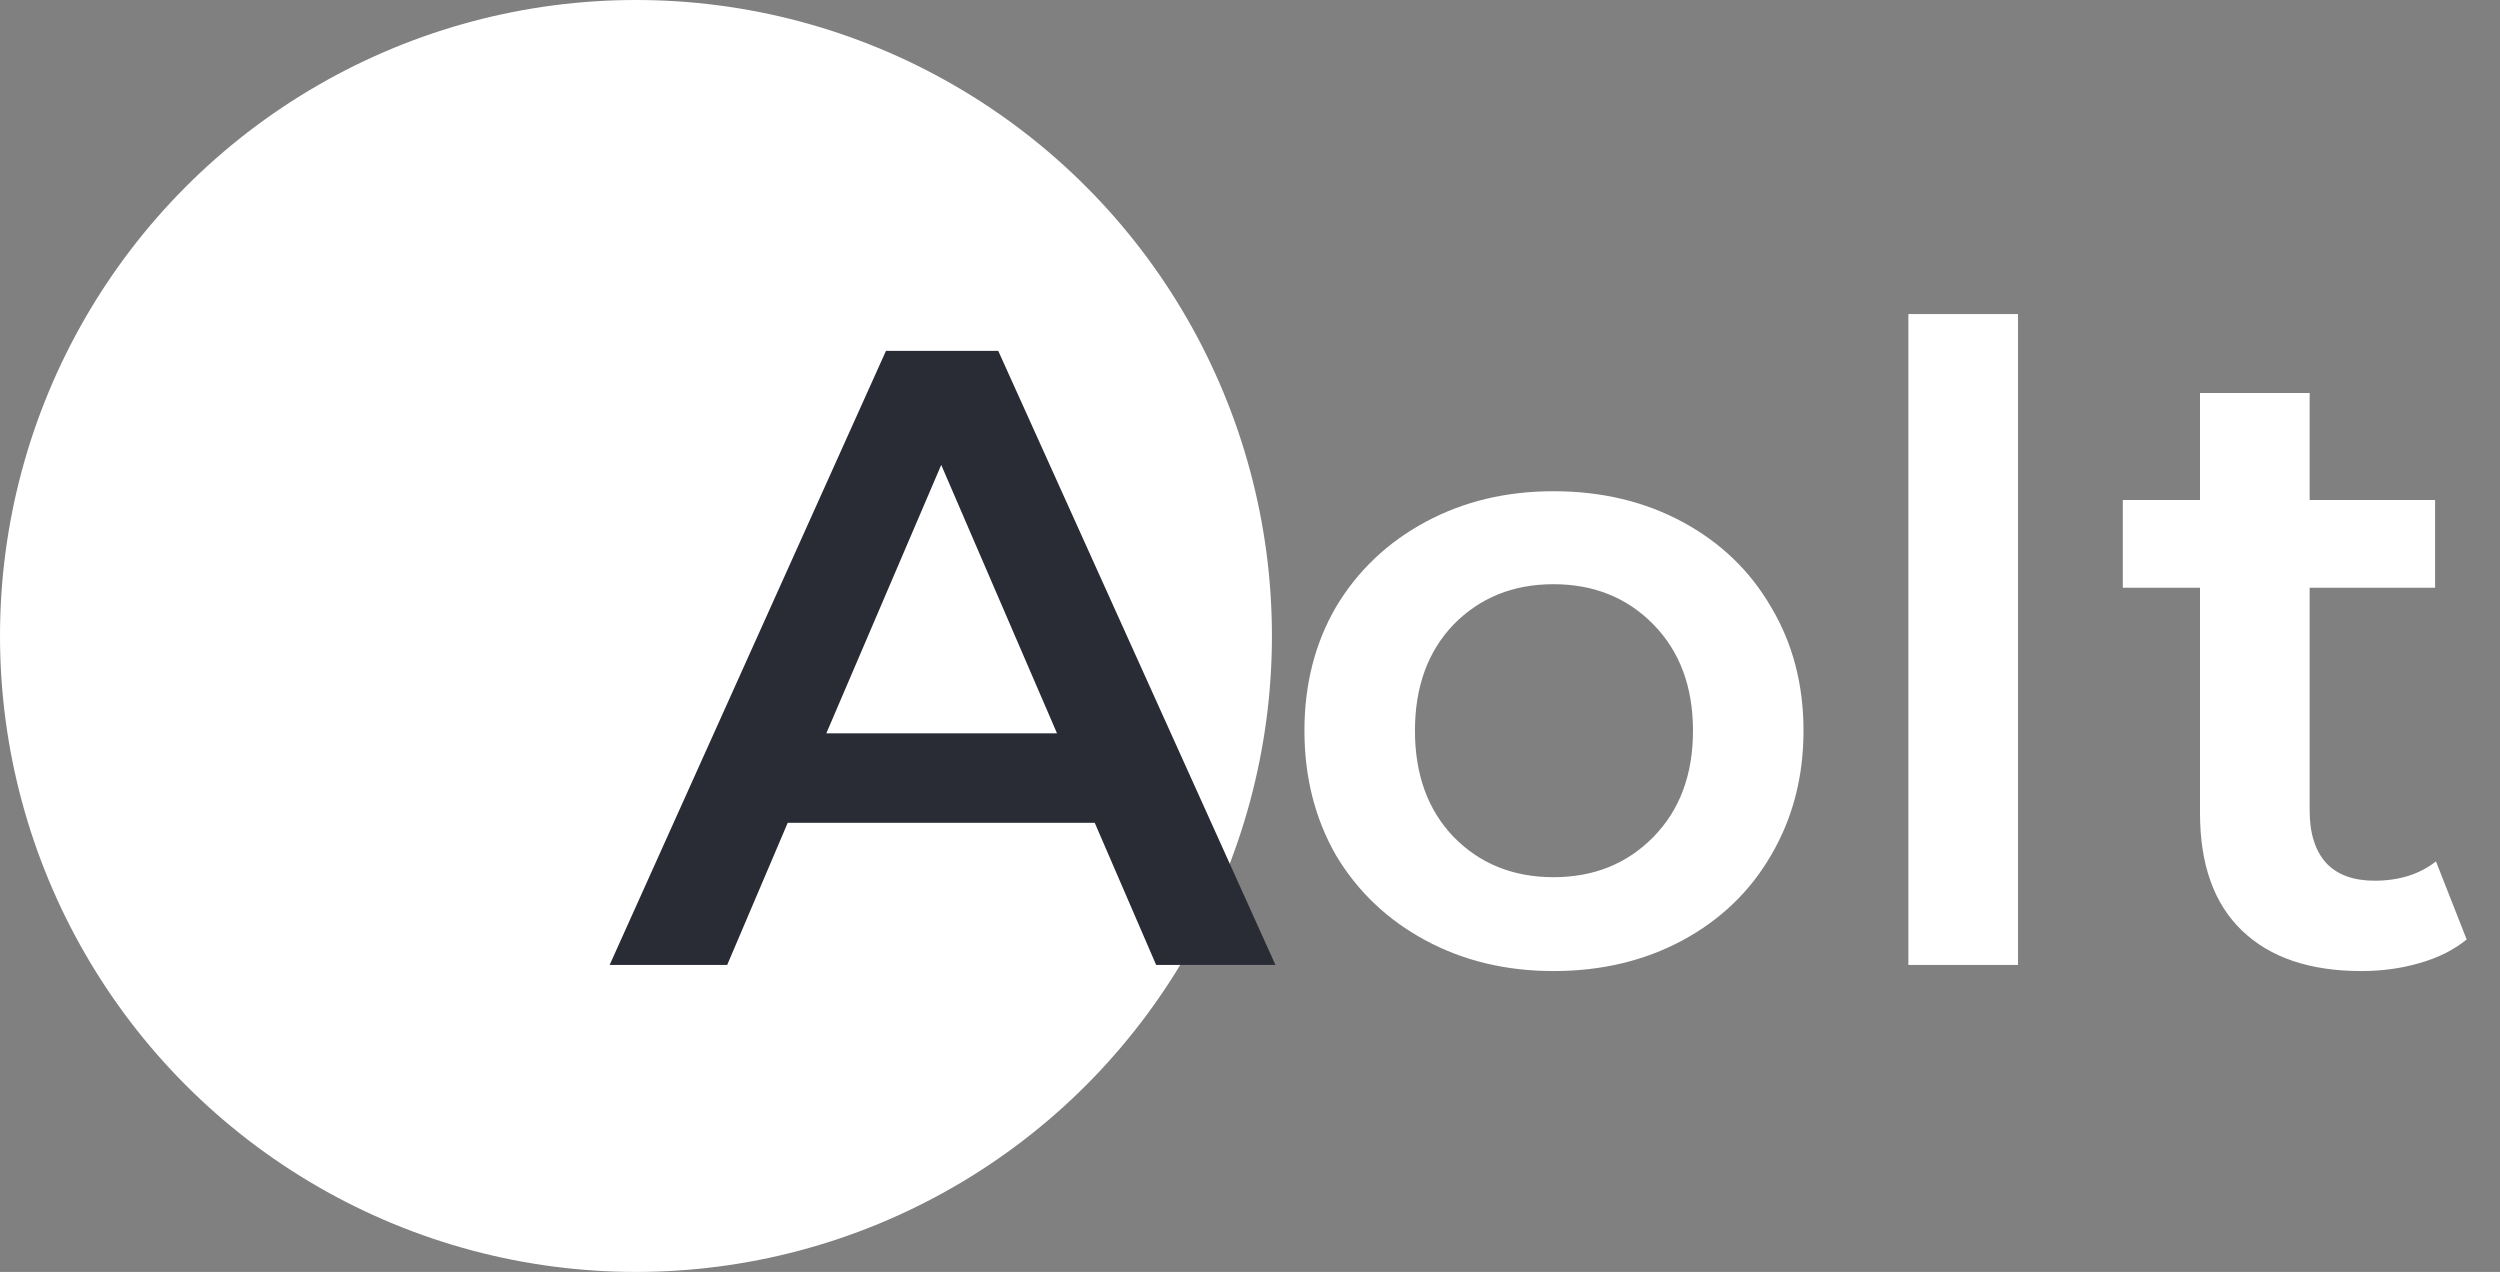 <svg width="57" height="29" viewBox="0 0 57 29" fill="none" xmlns="http://www.w3.org/2000/svg">
<rect x="0" y="0" width="57" height="29" fill="#808080" stroke="none"/>
<circle cx="14.5" cy="14.5" r="14.5" fill="white"/>
<path d="M24.96 18.76H17.96L16.58 22H13.9L20.2 8H22.76L29.08 22H26.36L24.96 18.76ZM24.1 16.72L21.46 10.6L18.84 16.72H24.1Z" fill="#292C34"/>
<path d="M35.42 22.14C34.34 22.14 33.367 21.907 32.501 21.44C31.634 20.973 30.954 20.327 30.46 19.5C29.98 18.66 29.741 17.713 29.741 16.66C29.741 15.607 29.98 14.667 30.46 13.84C30.954 13.013 31.634 12.367 32.501 11.9C33.367 11.433 34.34 11.2 35.42 11.2C36.514 11.2 37.494 11.433 38.361 11.9C39.227 12.367 39.901 13.013 40.38 13.84C40.874 14.667 41.12 15.607 41.12 16.66C41.12 17.713 40.874 18.66 40.38 19.5C39.901 20.327 39.227 20.973 38.361 21.44C37.494 21.907 36.514 22.14 35.42 22.14ZM35.42 20C36.34 20 37.1 19.693 37.7 19.08C38.3 18.467 38.6 17.66 38.6 16.66C38.6 15.66 38.3 14.853 37.7 14.24C37.1 13.627 36.34 13.32 35.42 13.32C34.501 13.32 33.74 13.627 33.141 14.24C32.554 14.853 32.261 15.66 32.261 16.66C32.261 17.66 32.554 18.467 33.141 19.08C33.74 19.693 34.501 20 35.42 20ZM43.511 7.16H46.011V22H43.511V7.16ZM56.24 21.42C55.946 21.66 55.586 21.84 55.16 21.96C54.746 22.08 54.306 22.14 53.84 22.14C52.666 22.14 51.76 21.833 51.12 21.22C50.48 20.607 50.16 19.713 50.16 18.54V13.4H48.4V11.4H50.16V8.96H52.66V11.4H55.52V13.4H52.66V18.48C52.66 19 52.786 19.4 53.04 19.68C53.293 19.947 53.66 20.08 54.14 20.08C54.7 20.08 55.166 19.933 55.54 19.64L56.24 21.42Z" fill="white"/>
</svg>
